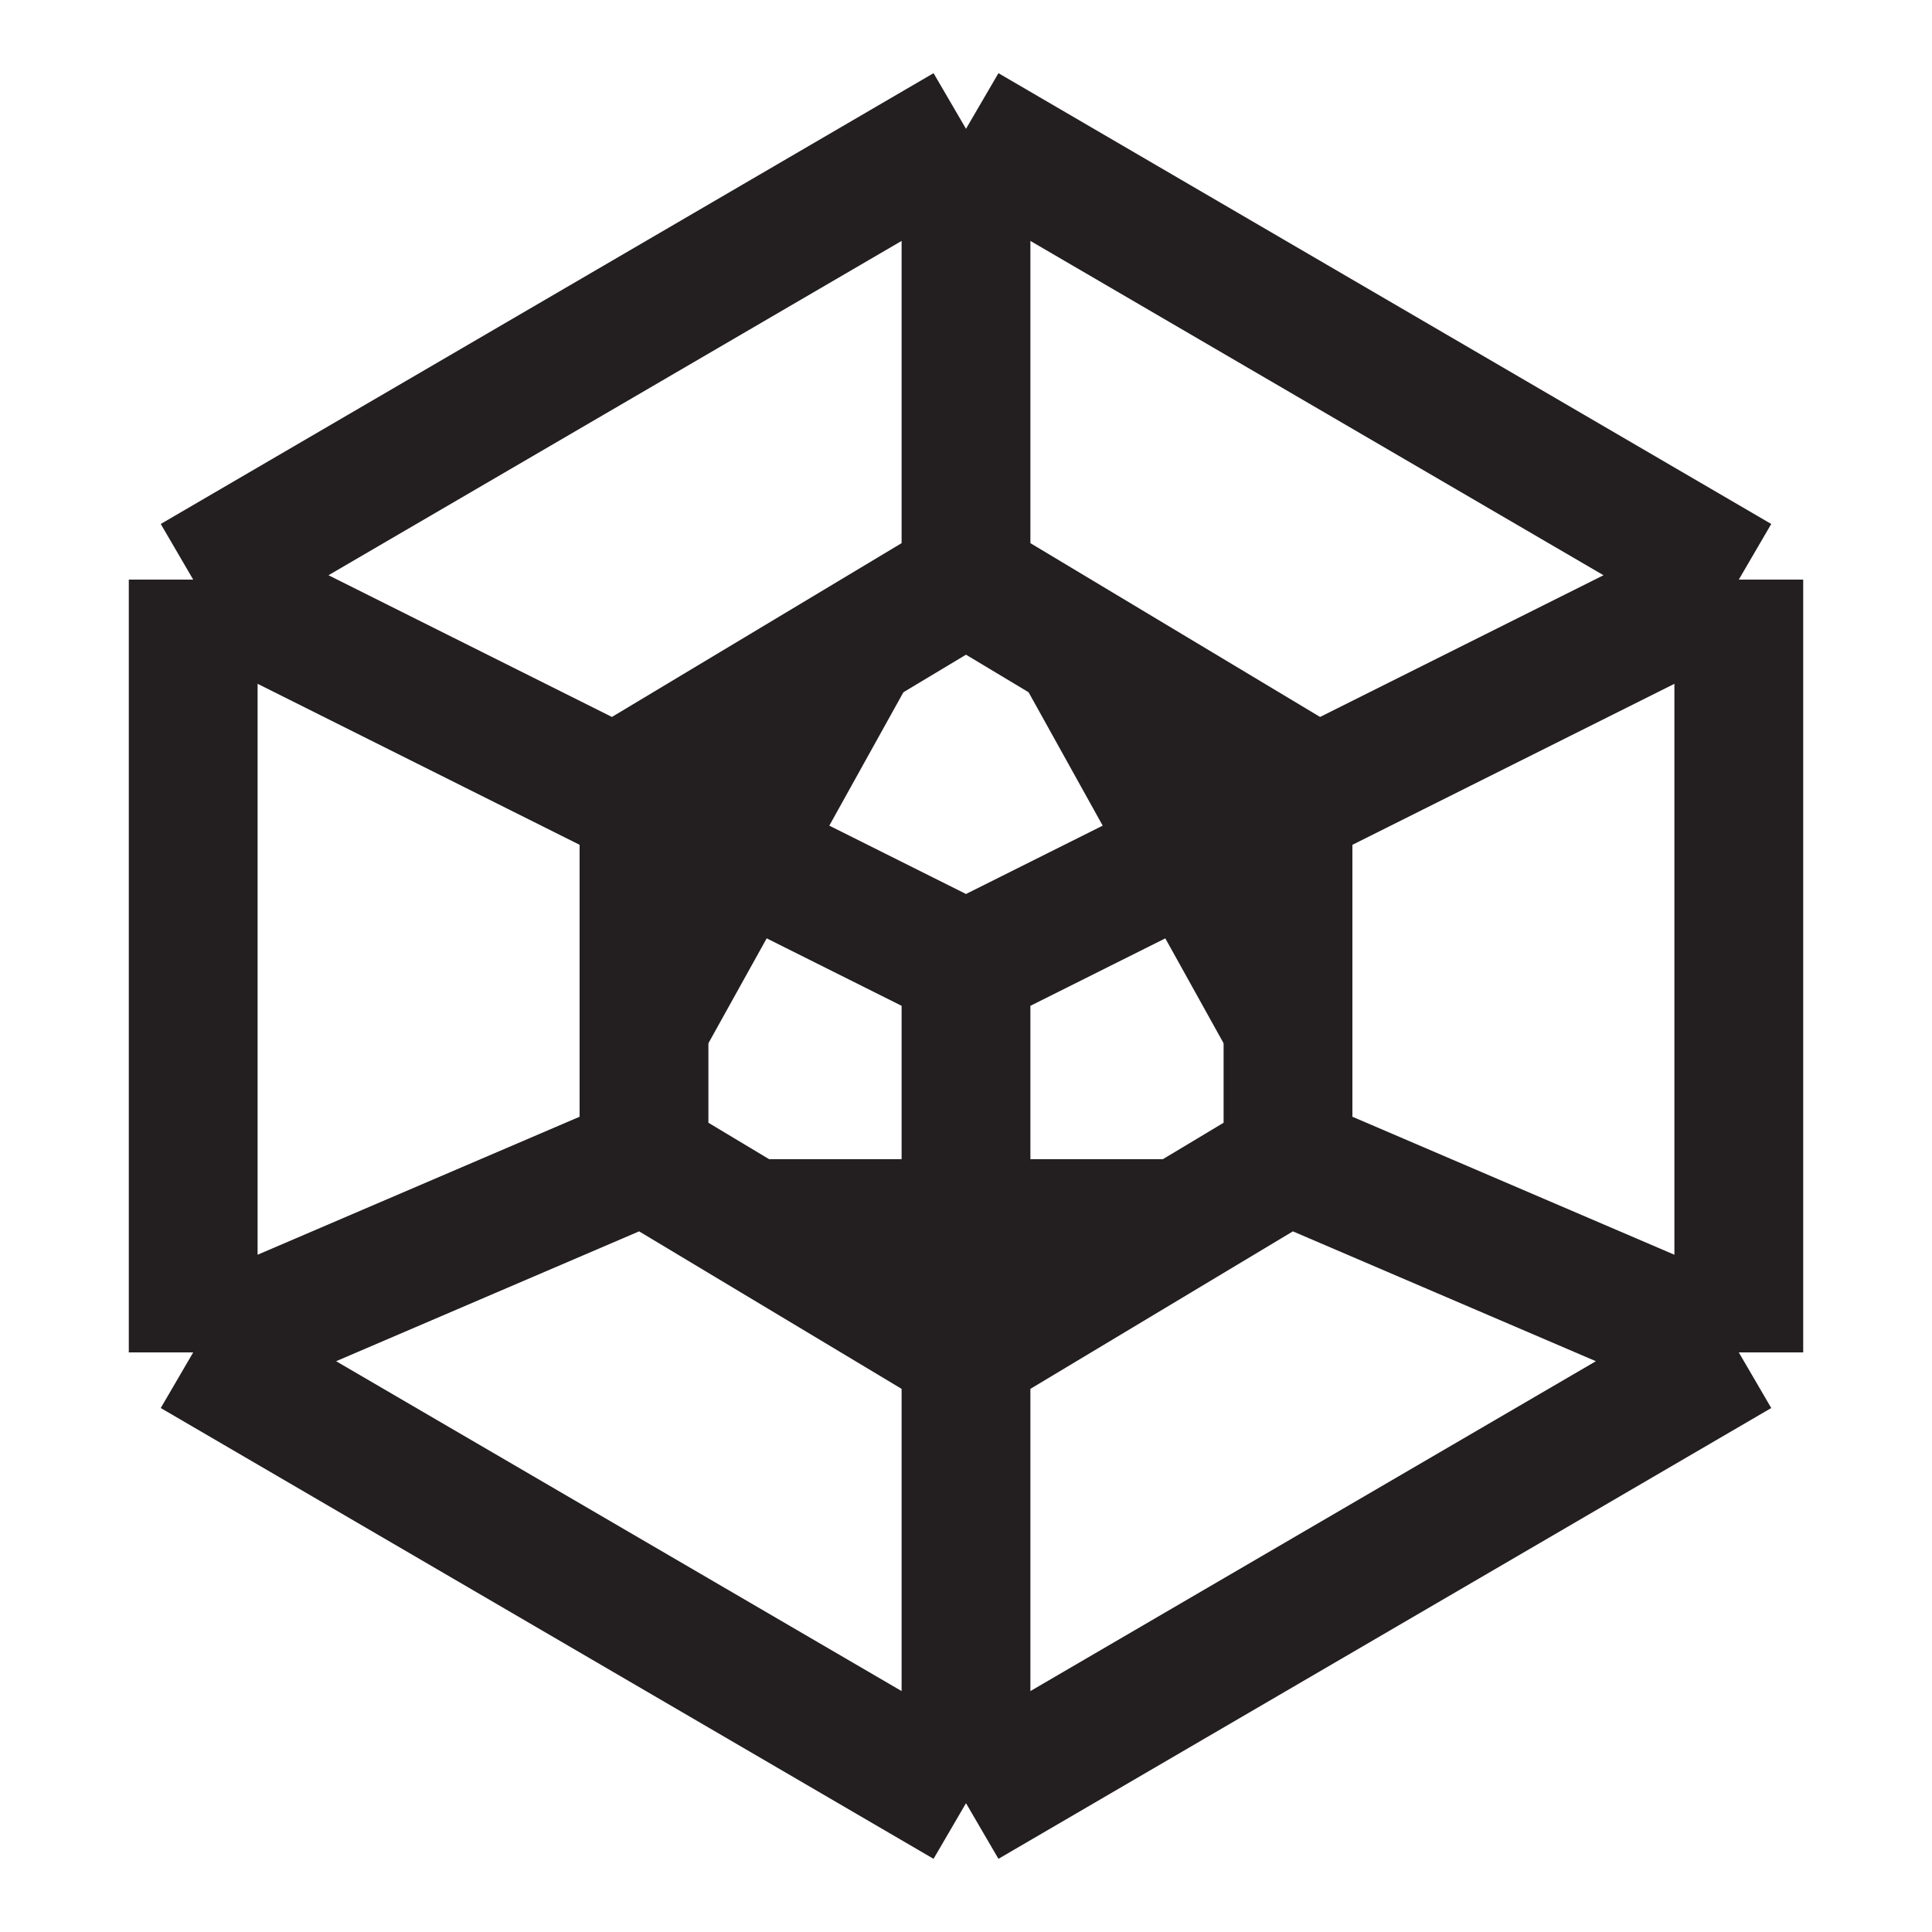 <?xml version="1.0" encoding="utf-8"?><!-- Uploaded to: SVG Repo, www.svgrepo.com, Generator: SVG Repo Mixer Tools -->
<svg width="80px" height="80px" viewBox="0 0 15 15" xmlns="http://www.w3.org/2000/svg">
<defs>

<style>
.cls-1{
    fill:#231f20;
}
</style>

</defs>
<path class="cls-1" d="M1.5 10.5V4.5M1.5 10.5L7.5 14M1.5 10.5L5 9M1.5 4.5L7.5 1M1.5 4.5L7.5 7.5M7.5 1L13.5 4.5M7.5 1V4.5M13.5 4.5V10.5M13.5 4.5L7.5 7.5M13.5 10.5L7.5 14M13.5 10.5L10 9M7.5 14V7.5M7.5 4.5L5 6V9M7.5 4.5L10 6V9M5 9L7.5 10.5L10 9" stroke="#231f20"/>
</svg>